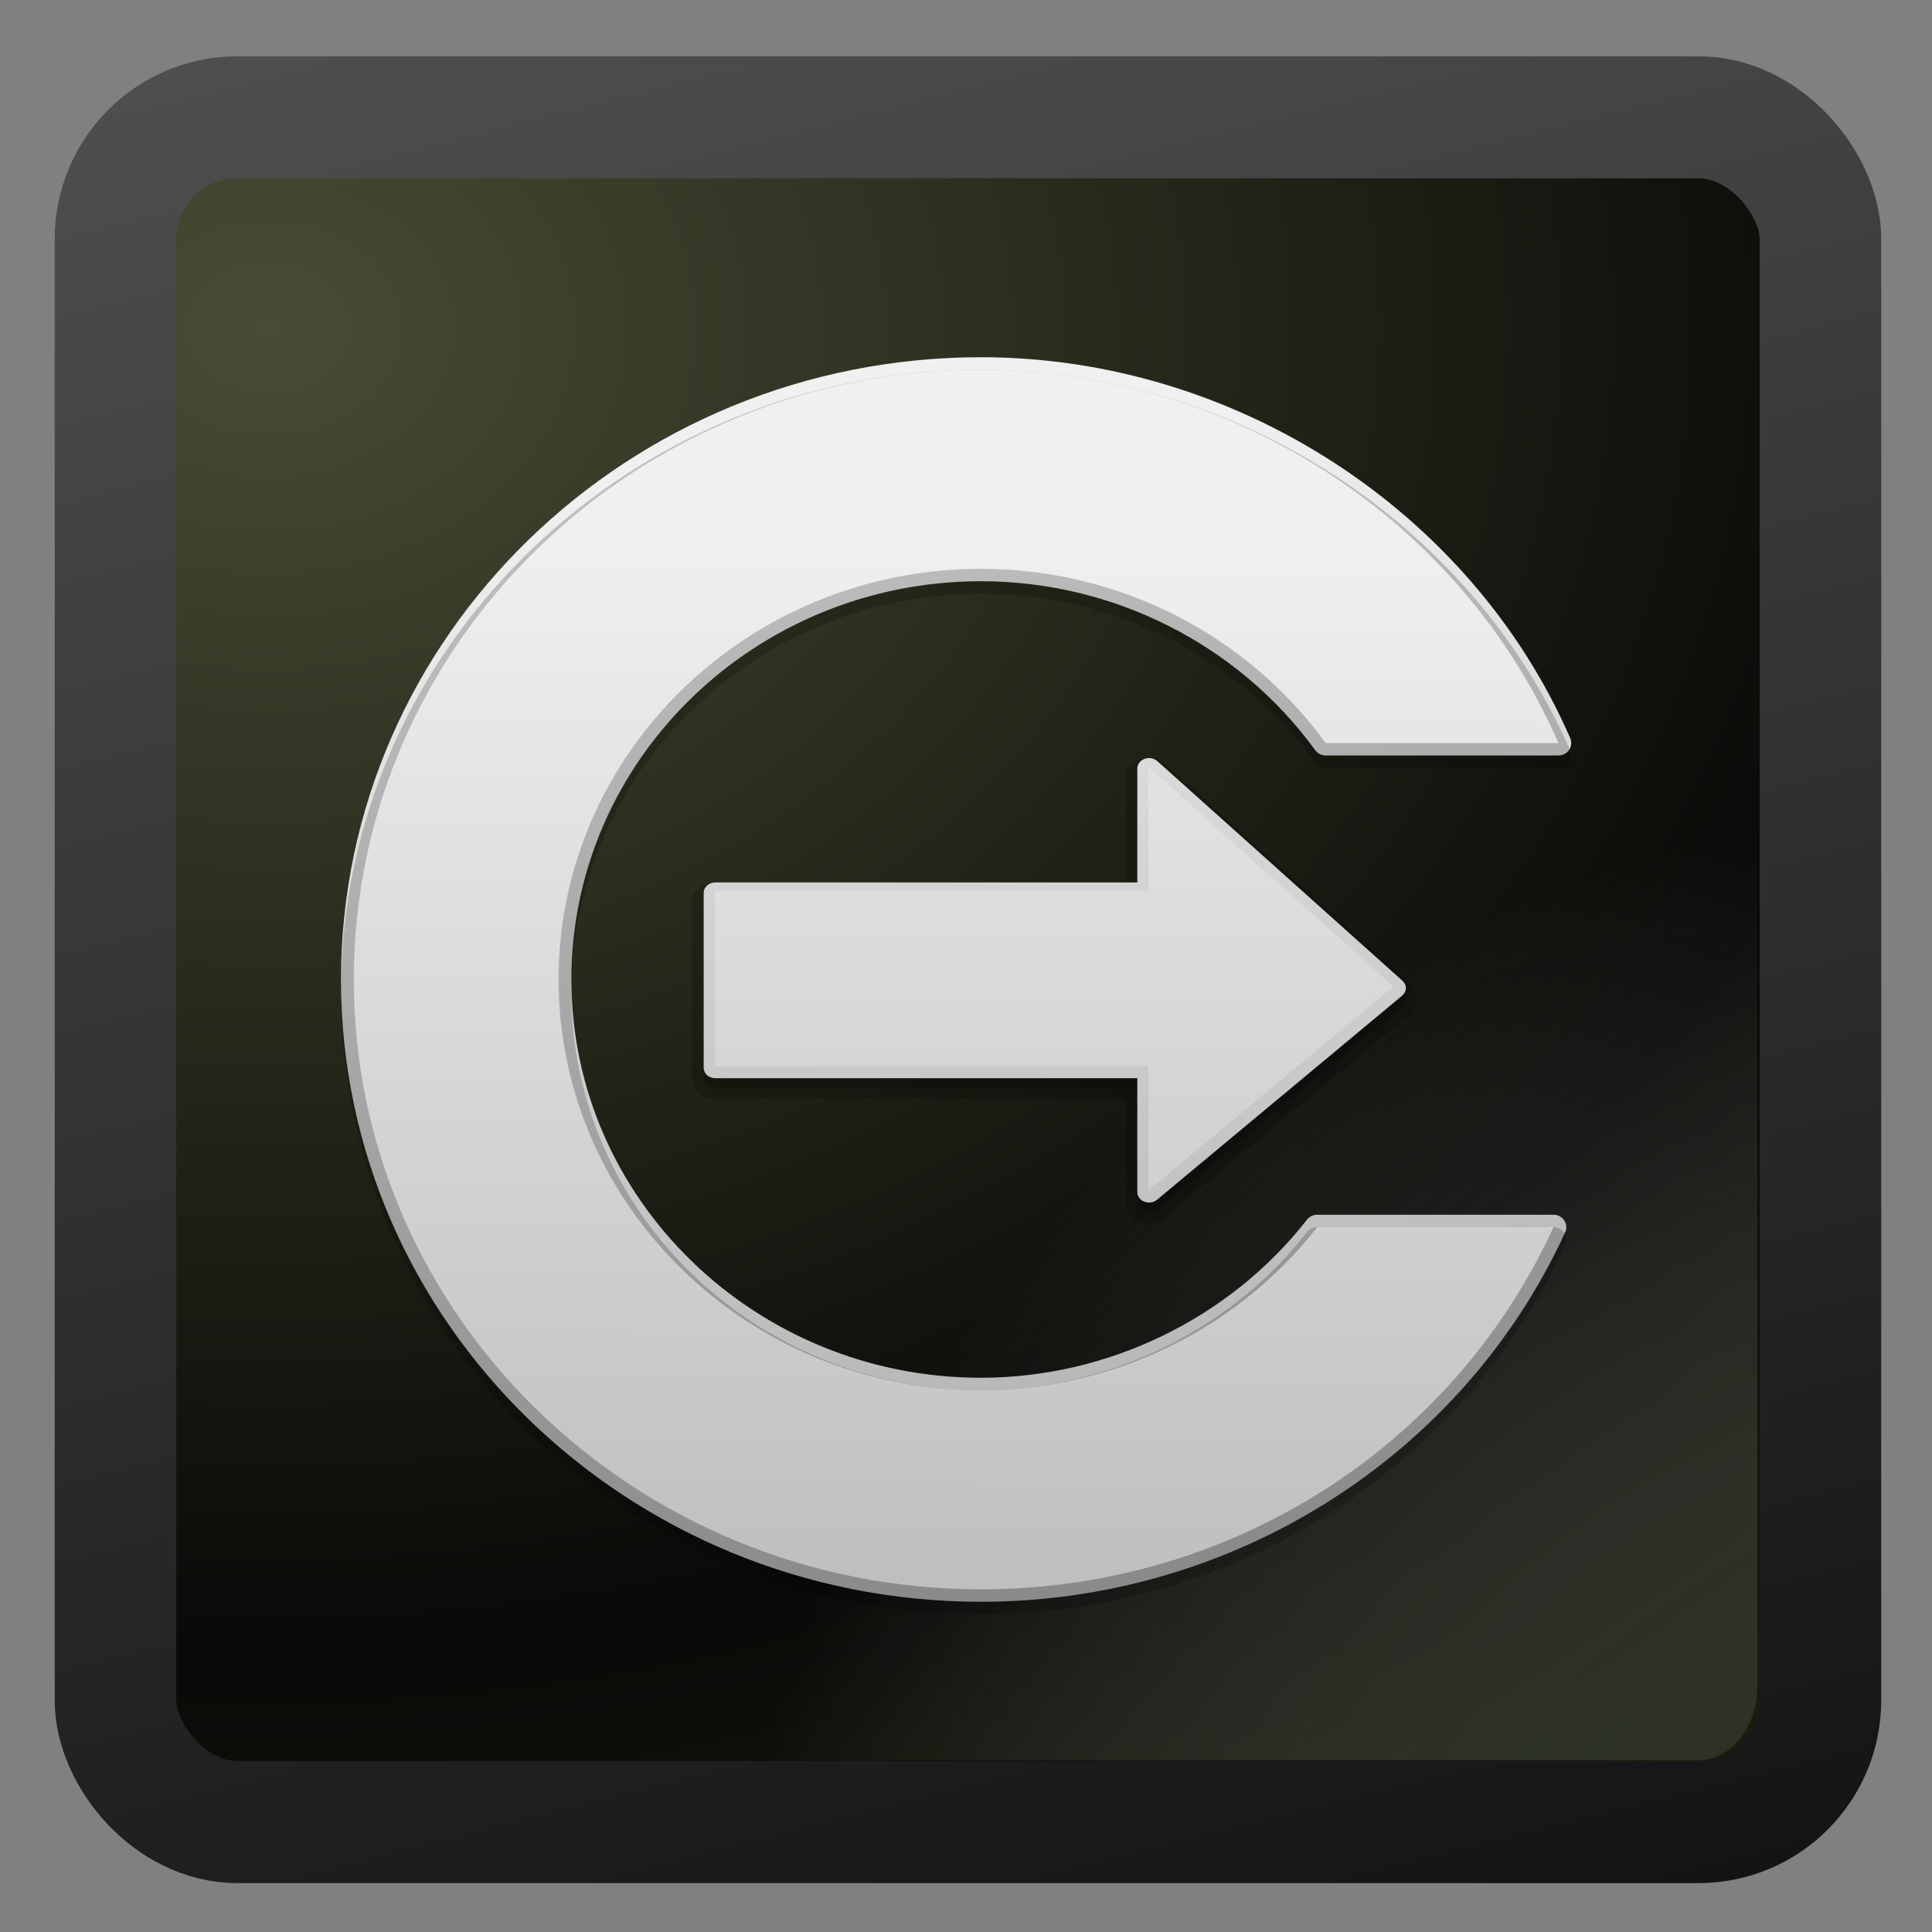 <svg width="128" version="1.0" xmlns="http://www.w3.org/2000/svg" height="128" xmlns:xlink="http://www.w3.org/1999/xlink">
<rect width="100%" height="100%" fill="#808080" stroke="none"/>
<defs id="defs3451">
<linearGradient gradientTransform="matrix(0.776,0,0,0.686,-5.475,21.399)" xlink:href="#linearGradient4081-61" id="linearGradient4494" y1="127.139" x1="109.888" y2="3.37" gradientUnits="userSpaceOnUse" x2="108.352"/>
<linearGradient id="linearGradient4081-61">
<stop offset="0" style="stop-color:#aaa" id="stop4083-55"/>
<stop offset="1" style="stop-color:#f0f0f0" id="stop4085-4"/>
</linearGradient>
<linearGradient gradientTransform="matrix(0.848,0,0,0.825,21.743,12.949)" xlink:href="#linearGradient4081-61" id="linearGradient4490" y1="114.497" x1="57.884" y2="20.664" gradientUnits="userSpaceOnUse" x2="43.884"/>
<linearGradient gradientTransform="matrix(-1,0,0,1,676.195,0)" xlink:href="#linearGradient4081-61" id="linearGradient4498" y1="167.938" x1="589.572" y2="14.239" gradientUnits="userSpaceOnUse" x2="591.043"/>
<linearGradient id="linearGradient4357">
<stop offset="0" style="stop-color:#0d0e09" id="stop4359"/>
<stop offset="1" style="stop-color:#abaeab;stop-opacity:0" id="stop4361"/>
</linearGradient>
<linearGradient gradientTransform="matrix(0.848,0,0,0.825,21.743,12.949)" id="linearGradient3617" xlink:href="#linearGradient4081-61" y1="147.076" y2="27.436" x1="50.884" x2="51.489" gradientUnits="userSpaceOnUse"/>
<linearGradient gradientTransform="matrix(1.01,0,0,1.006,17.095,17.598)" xlink:href="#linearGradient9647" id="linearGradient3550" y1="102.102" x1="48.246" y2="-21.966" gradientUnits="userSpaceOnUse" x2="17"/>
<linearGradient id="linearGradient4059">
<stop offset="0" style="stop-color:#4a4c37" id="stop4061"/>
<stop offset="0.313" style="stop-color:#2a2c1d" id="stop4063"/>
<stop offset="0.66" style="stop-color:#090908" id="stop4065"/>
<stop offset="1" style="stop-color:#1d240d" id="stop4067"/>
</linearGradient>
<linearGradient id="linearGradient9647">
<stop offset="0" style="stop-color:#151414" id="stop9649"/>
<stop offset="1" style="stop-color:#5c5a5a" id="stop9651"/>
</linearGradient>
<radialGradient fx="128.619" fy="-5.046" cx="128.619" cy="-5.046" gradientTransform="matrix(4.0072397e-4,2.208,-2.767,4.5911225e-4,17.163,-249.926)" xlink:href="#linearGradient4059" id="radialGradient3548" r="45" gradientUnits="userSpaceOnUse"/>
<radialGradient fx="119.332" fy="123.77" cx="119.332" cy="123.77" gradientTransform="matrix(1.502,-1.357,1.429,1.582,-219.944,108.732)" xlink:href="#linearGradient4357" id="radialGradient3522" r="42.607" gradientUnits="userSpaceOnUse"/>
</defs>
<g id="g3543" transform="translate(3.790242e-4,-3.7784454e-4)">
<g id="g3544" transform="matrix(1.332,0,0,1.337,-23.735,-23.823)">
<rect width="84.803" x="23.974" y="-108.296" rx="6.057" ry="6.034" height="84.477" style="opacity:.763;fill:#090909;stroke:none" id="rect9752" transform="scale(1,-1)"/>
<rect width="84.803" x="23.563" y="23.632" rx="6.057" ry="6.034" height="84.477" style="fill:url(#radialGradient3548);stroke:url(#linearGradient3550);stroke-width:6.046" id="rect9754"/>
</g>
<rect width="104.845" x="11.584" y="11.702" rx="3.967" ry="4.918" height="104.92" style="opacity:.7;fill:url(#radialGradient3522);stroke:none" id="rect3520"/>
<path style="opacity:.2" id="path1578" d="m 75.83,50.964 c -0.291,0.106 -0.481,0.357 -0.481,0.635 0,0 0,6.396 0,7.55 -1.49,0 -27.953,0 -27.953,0 -0.429,0 -0.776,0.307 -0.776,0.686 v 11.6 c 0,0.38 0.347,0.686 0.776,0.686 0,0 26.462,0 27.953,0 0,1.154 0,7.55 0,7.55 0,0.273 0.184,0.522 0.469,0.63 0.285,0.108 0.614,0.058 0.84,-0.13 l 16.24,-13.522 c 0.151,-0.128 0.241,-0.303 0.244,-0.488 0.004,-0.185 -0.077,-0.362 -0.224,-0.494 l -16.24,-14.55 c -0.221,-0.198 -0.556,-0.259 -0.848,-0.153 z "/>
<path style="opacity:.2" id="path1580" d="m 75.535,50.329 c -0.585,0.212 -0.964,0.711 -0.964,1.27 0,0 0,5.729 0,6.864 -1.476,0 -27.176,0 -27.176,0 -0.856,0 -1.553,0.616 -1.553,1.373 v 11.6 c 0,0.758 0.696,1.373 1.553,1.373 0,0 25.7,0 27.176,0 0,1.134 0,6.864 0,6.864 0,0.548 0.368,1.043 0.937,1.26 0.568,0.217 1.227,0.115 1.679,-0.259 0.002,-0.001 16.242,-13.524 16.242,-13.524 0.304,-0.253 0.481,-0.608 0.488,-0.975 0.008,-0.367 -0.155,-0.728 -0.447,-0.989 l -16.24,-14.55 c -0.445,-0.398 -1.11,-0.518 -1.695,-0.307 z "/>
<path style="fill:url(#linearGradient4494)" id="path1589" d="m 75.83,50.278 c -0.291,0.106 -0.481,0.357 -0.481,0.635 0,0 0,6.396 0,7.55 -1.49,0 -27.953,0 -27.953,0 -0.429,0 -0.776,0.307 -0.776,0.686 v 11.6 c 0,0.38 0.347,0.686 0.776,0.686 0,0 26.462,0 27.953,0 0,1.154 0,7.55 0,7.55 0,0.273 0.184,0.522 0.469,0.63 0.285,0.108 0.614,0.058 0.84,-0.13 l 16.24,-13.523 c 0.151,-0.127 0.241,-0.302 0.244,-0.487 0.004,-0.185 -0.077,-0.363 -0.224,-0.495 l -16.24,-14.55 c -0.221,-0.198 -0.556,-0.258 -0.848,-0.152 z "/>
<polygon points="68.092,55 105.092,55 105.092,43 126.008,64.199 105.092,83.9 105.092,71.9 68.092,71.9 " style="fill:url(#linearGradient4498)" id="polygon1598" transform="matrix(0.776,0,0,0.686,-5.467,21.313)"/>
<path style="fill:url(#linearGradient4490)" id="path1625" d="m 22.591,64.895 c 0,22.733 19.021,41.227 42.402,41.227 16.694,0 31.887,-9.609 38.705,-24.483 0.118,-0.256 0.093,-0.55 -0.063,-0.785 -0.157,-0.233 -0.424,-0.375 -0.711,-0.375 h -15.655 c -0.265,0 -0.515,0.12 -0.675,0.326 -5.126,6.558 -13.201,10.475 -21.601,10.475 -14.963,0 -27.137,-11.836 -27.137,-26.386 0,-14.549 12.174,-26.386 27.137,-26.386 8.764,0 17.043,4.185 22.144,11.196 0.159,0.219 0.417,0.348 0.693,0.348 h 15.421 c 0.284,0 0.55,-0.139 0.707,-0.369 0.157,-0.23 0.185,-0.522 0.074,-0.777 -6.571,-15.097 -22.26,-25.239 -39.039,-25.239 -23.38,0 -42.402,18.495 -42.402,41.227 z "/>
<path style="opacity:.2" id="path1616" d="m 22.591,65.72 c 0,22.733 19.021,41.227 42.402,41.227 16.694,0 31.887,-9.609 38.705,-24.483 0.118,-0.256 0.093,-0.55 -0.063,-0.785 -0.157,-0.233 -0.424,-0.375 -0.711,-0.375 h -15.655 c -0.265,0 -0.515,0.12 -0.675,0.326 -5.126,6.558 -13.201,10.475 -21.601,10.475 -14.963,0 -27.137,-11.836 -27.137,-26.386 0,-14.549 12.174,-26.386 27.137,-26.386 8.764,0 17.043,4.185 22.144,11.196 0.159,0.219 0.417,0.348 0.693,0.348 h 15.421 c 0.284,0 0.55,-0.139 0.707,-0.369 0.157,-0.23 0.185,-0.522 0.074,-0.777 -6.571,-15.097 -22.26,-25.239 -39.039,-25.239 -23.38,0 -42.402,18.495 -42.402,41.227 z "/>
<path style="fill:url(#linearGradient3617)" id="path1634" d="m 23.439,64.895 c 0,22.278 18.641,40.403 41.554,40.403 16.498,0 31.233,-9.386 37.931,-23.994 -2.192,0 -14.957,0 -15.655,0 -5.284,6.763 -13.566,10.802 -22.276,10.802 -15.431,0 -27.985,-12.207 -27.985,-27.21 0,-15.004 12.554,-27.21 27.985,-27.21 9.088,0 17.578,4.317 22.837,11.544 0.726,0 13.272,0 15.421,0 -6.459,-14.837 -21.658,-24.736 -38.258,-24.736 -22.913,0 -41.554,18.124 -41.554,40.403 z "/>
</g>
</svg>
